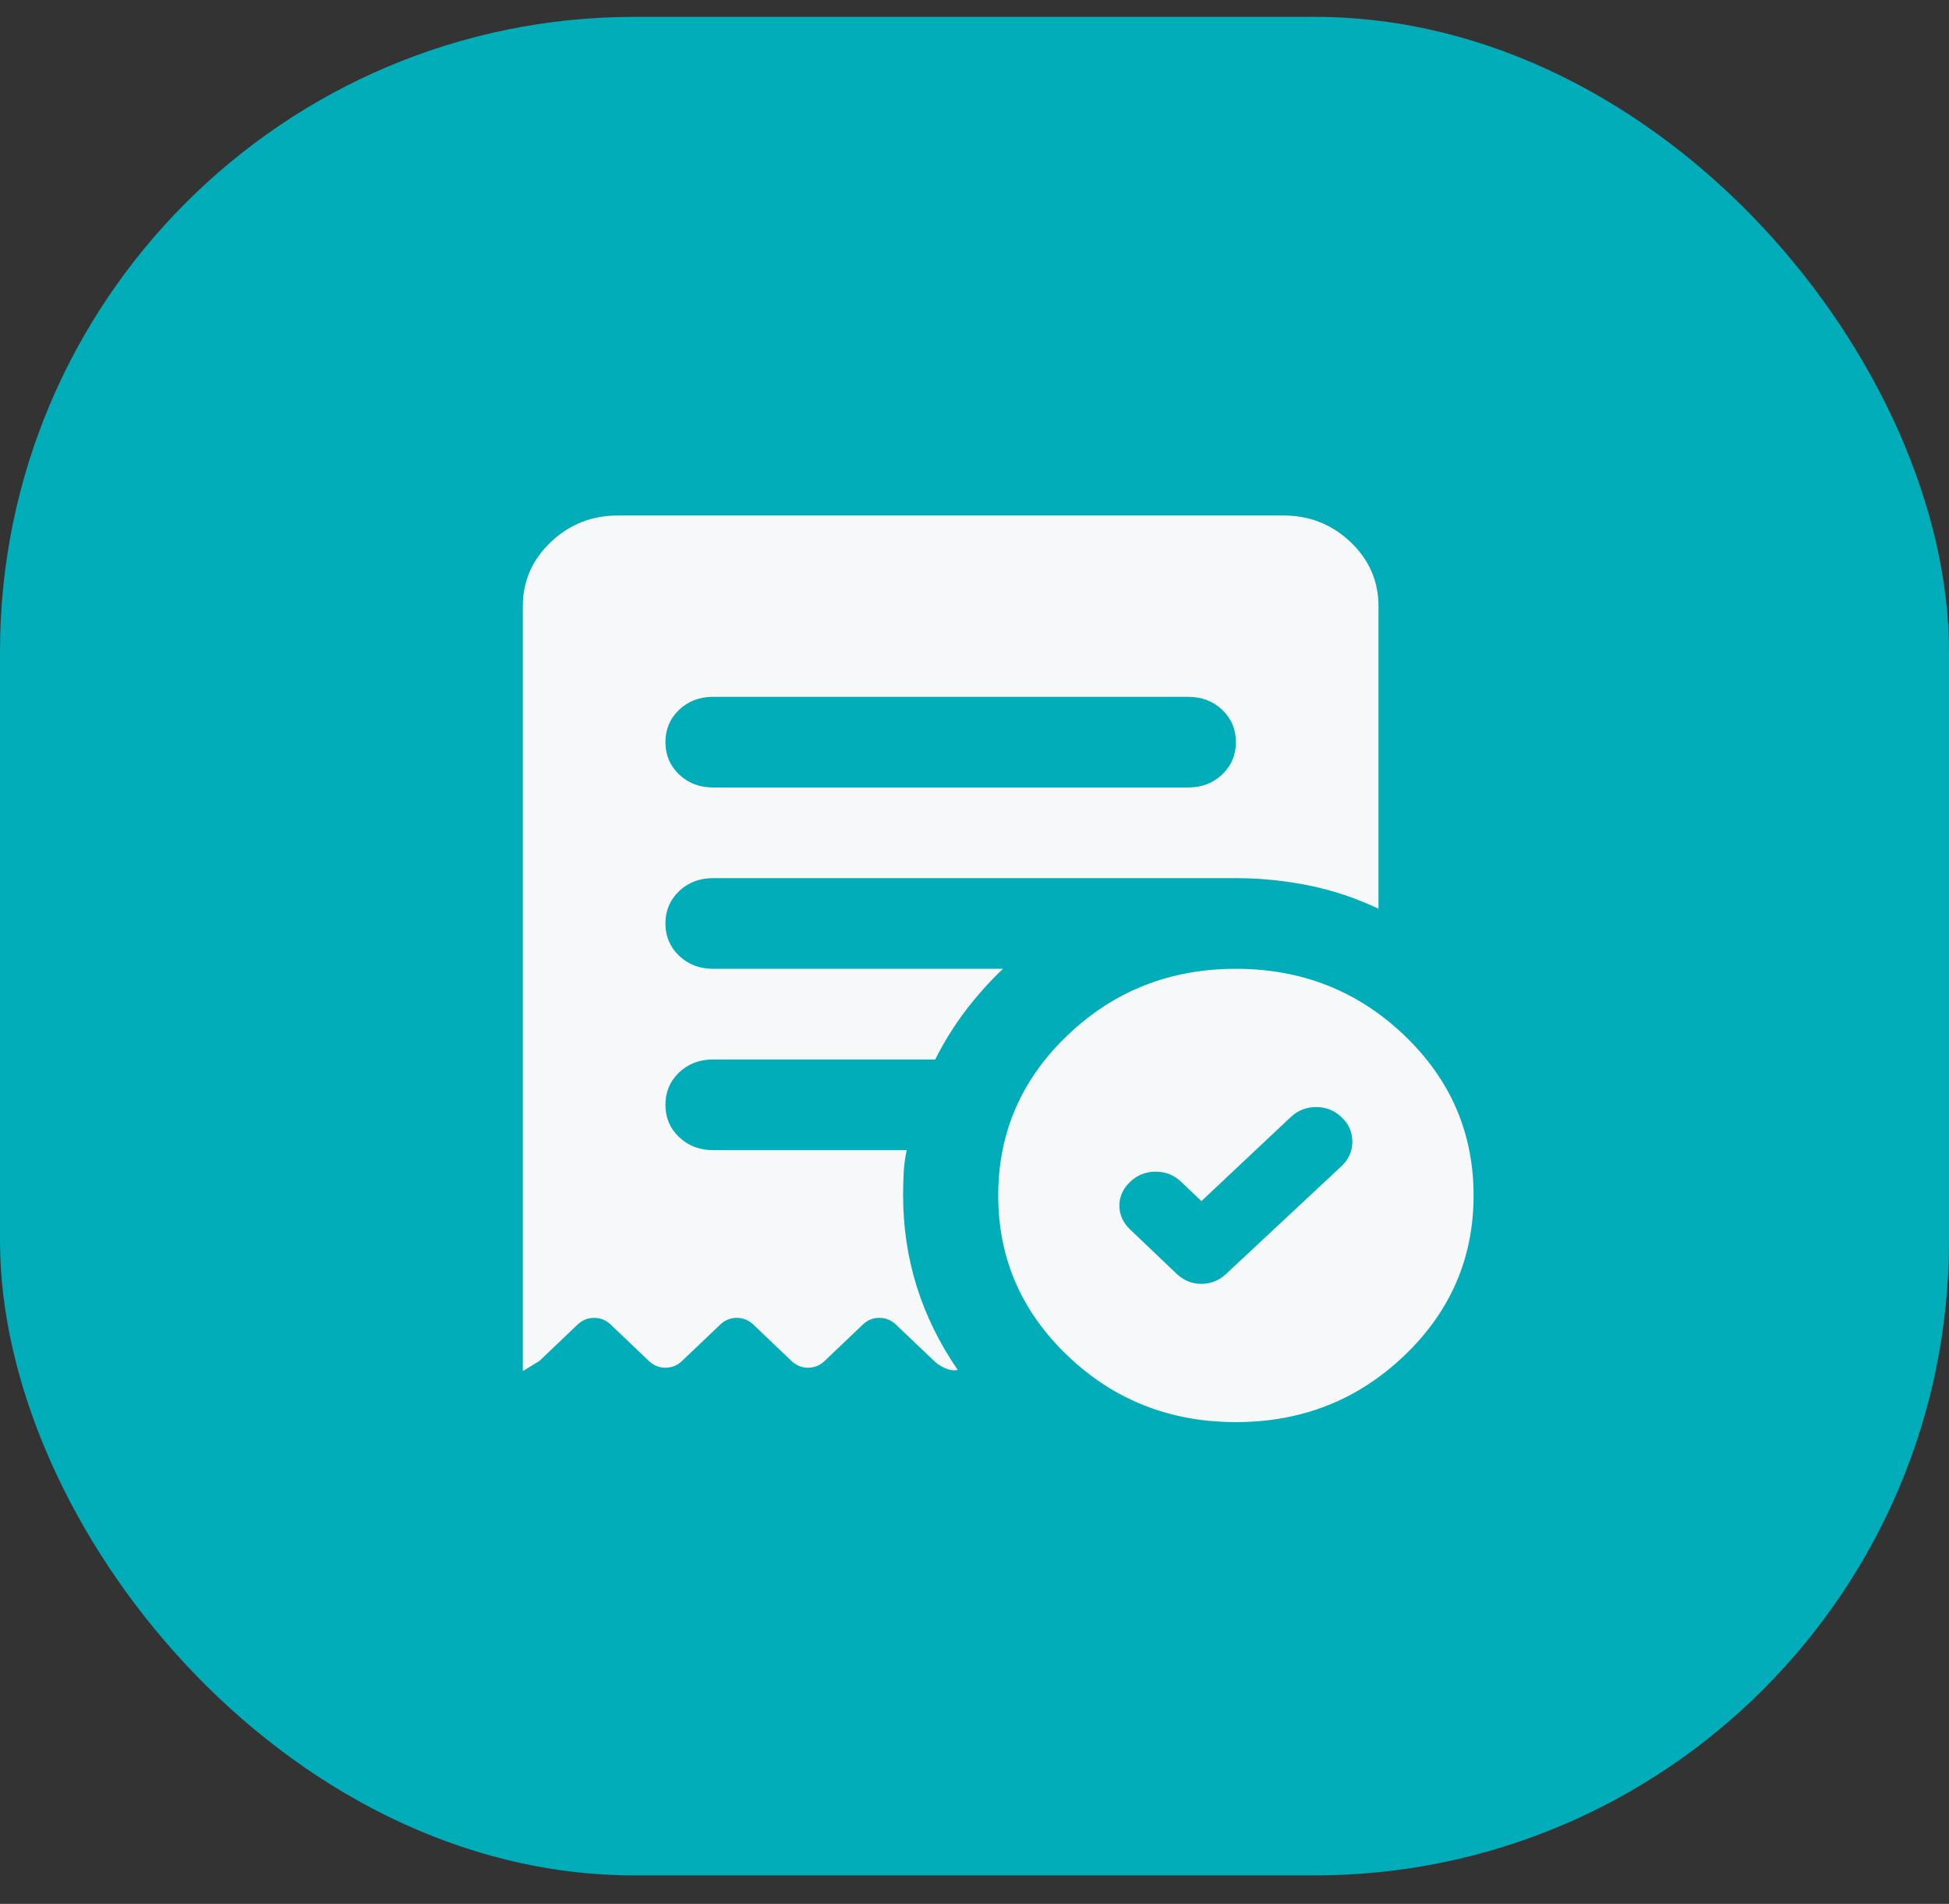 <svg width="43" height="42" viewBox="0 0 43 42" fill="none" xmlns="http://www.w3.org/2000/svg">
<rect x="0" y="0" width="43" height="42" fill="#333333" stroke="none"/>
<rect y="0.372" width="43" height="41" rx="14" fill="#00ADB9"/>
<path d="M26.506 26.497L26.061 26.072C25.903 25.922 25.715 25.847 25.497 25.847C25.278 25.847 25.091 25.922 24.933 26.072C24.776 26.222 24.697 26.397 24.697 26.597C24.697 26.797 24.776 26.972 24.933 27.122L25.956 28.097C26.113 28.247 26.297 28.322 26.506 28.322C26.716 28.322 26.9 28.247 27.057 28.097L29.6 25.722C29.758 25.572 29.836 25.393 29.836 25.184C29.836 24.976 29.758 24.797 29.6 24.647C29.443 24.497 29.255 24.422 29.037 24.422C28.818 24.422 28.63 24.497 28.473 24.647L26.506 26.497ZM26.218 17.372C26.515 17.372 26.764 17.276 26.965 17.084C27.166 16.893 27.267 16.655 27.267 16.372C27.267 16.089 27.166 15.851 26.965 15.659C26.764 15.468 26.515 15.372 26.218 15.372H15.73C15.433 15.372 15.184 15.468 14.982 15.659C14.782 15.851 14.681 16.089 14.681 16.372C14.681 16.655 14.782 16.893 14.982 17.084C15.184 17.276 15.433 17.372 15.73 17.372H26.218ZM27.267 31.372C25.816 31.372 24.579 30.885 23.557 29.91C22.534 28.935 22.023 27.755 22.023 26.372C22.023 24.989 22.534 23.809 23.557 22.834C24.579 21.859 25.816 21.372 27.267 21.372C28.718 21.372 29.954 21.859 30.977 22.834C32 23.809 32.511 24.989 32.511 26.372C32.511 27.755 32 28.935 30.977 29.91C29.954 30.885 28.718 31.372 27.267 31.372ZM13.633 11.372H28.316C28.892 11.372 29.386 11.568 29.798 11.959C30.208 12.351 30.413 12.822 30.413 13.372V20.047C29.924 19.814 29.413 19.643 28.88 19.534C28.346 19.426 27.809 19.372 27.267 19.372H15.73C15.433 19.372 15.184 19.468 14.982 19.659C14.782 19.851 14.681 20.089 14.681 20.372C14.681 20.655 14.782 20.893 14.982 21.084C15.184 21.276 15.433 21.372 15.73 21.372H22.128C21.831 21.655 21.555 21.964 21.301 22.297C21.048 22.63 20.826 22.989 20.633 23.372H15.73C15.433 23.372 15.184 23.468 14.982 23.659C14.782 23.851 14.681 24.089 14.681 24.372C14.681 24.655 14.782 24.893 14.982 25.084C15.184 25.276 15.433 25.372 15.73 25.372H20.004C19.969 25.539 19.947 25.701 19.938 25.86C19.93 26.018 19.925 26.189 19.925 26.372C19.925 27.072 20.026 27.743 20.227 28.385C20.428 29.026 20.73 29.639 21.131 30.222C21.044 30.239 20.952 30.226 20.856 30.184C20.76 30.143 20.677 30.089 20.607 30.022L19.768 29.222C19.663 29.122 19.541 29.072 19.401 29.072C19.261 29.072 19.139 29.122 19.034 29.222L18.195 30.022C18.09 30.122 17.968 30.172 17.828 30.172C17.688 30.172 17.566 30.122 17.461 30.022L16.622 29.222C16.517 29.122 16.395 29.072 16.255 29.072C16.115 29.072 15.992 29.122 15.888 29.222L15.049 30.022C14.944 30.122 14.821 30.172 14.681 30.172C14.542 30.172 14.419 30.122 14.314 30.022L13.475 29.222C13.37 29.122 13.248 29.072 13.108 29.072C12.969 29.072 12.846 29.122 12.741 29.222L11.902 30.022L11.535 30.247V13.372C11.535 12.822 11.74 12.351 12.151 11.959C12.562 11.568 13.056 11.372 13.633 11.372Z" fill="#F7F8FA"/>
</svg>
